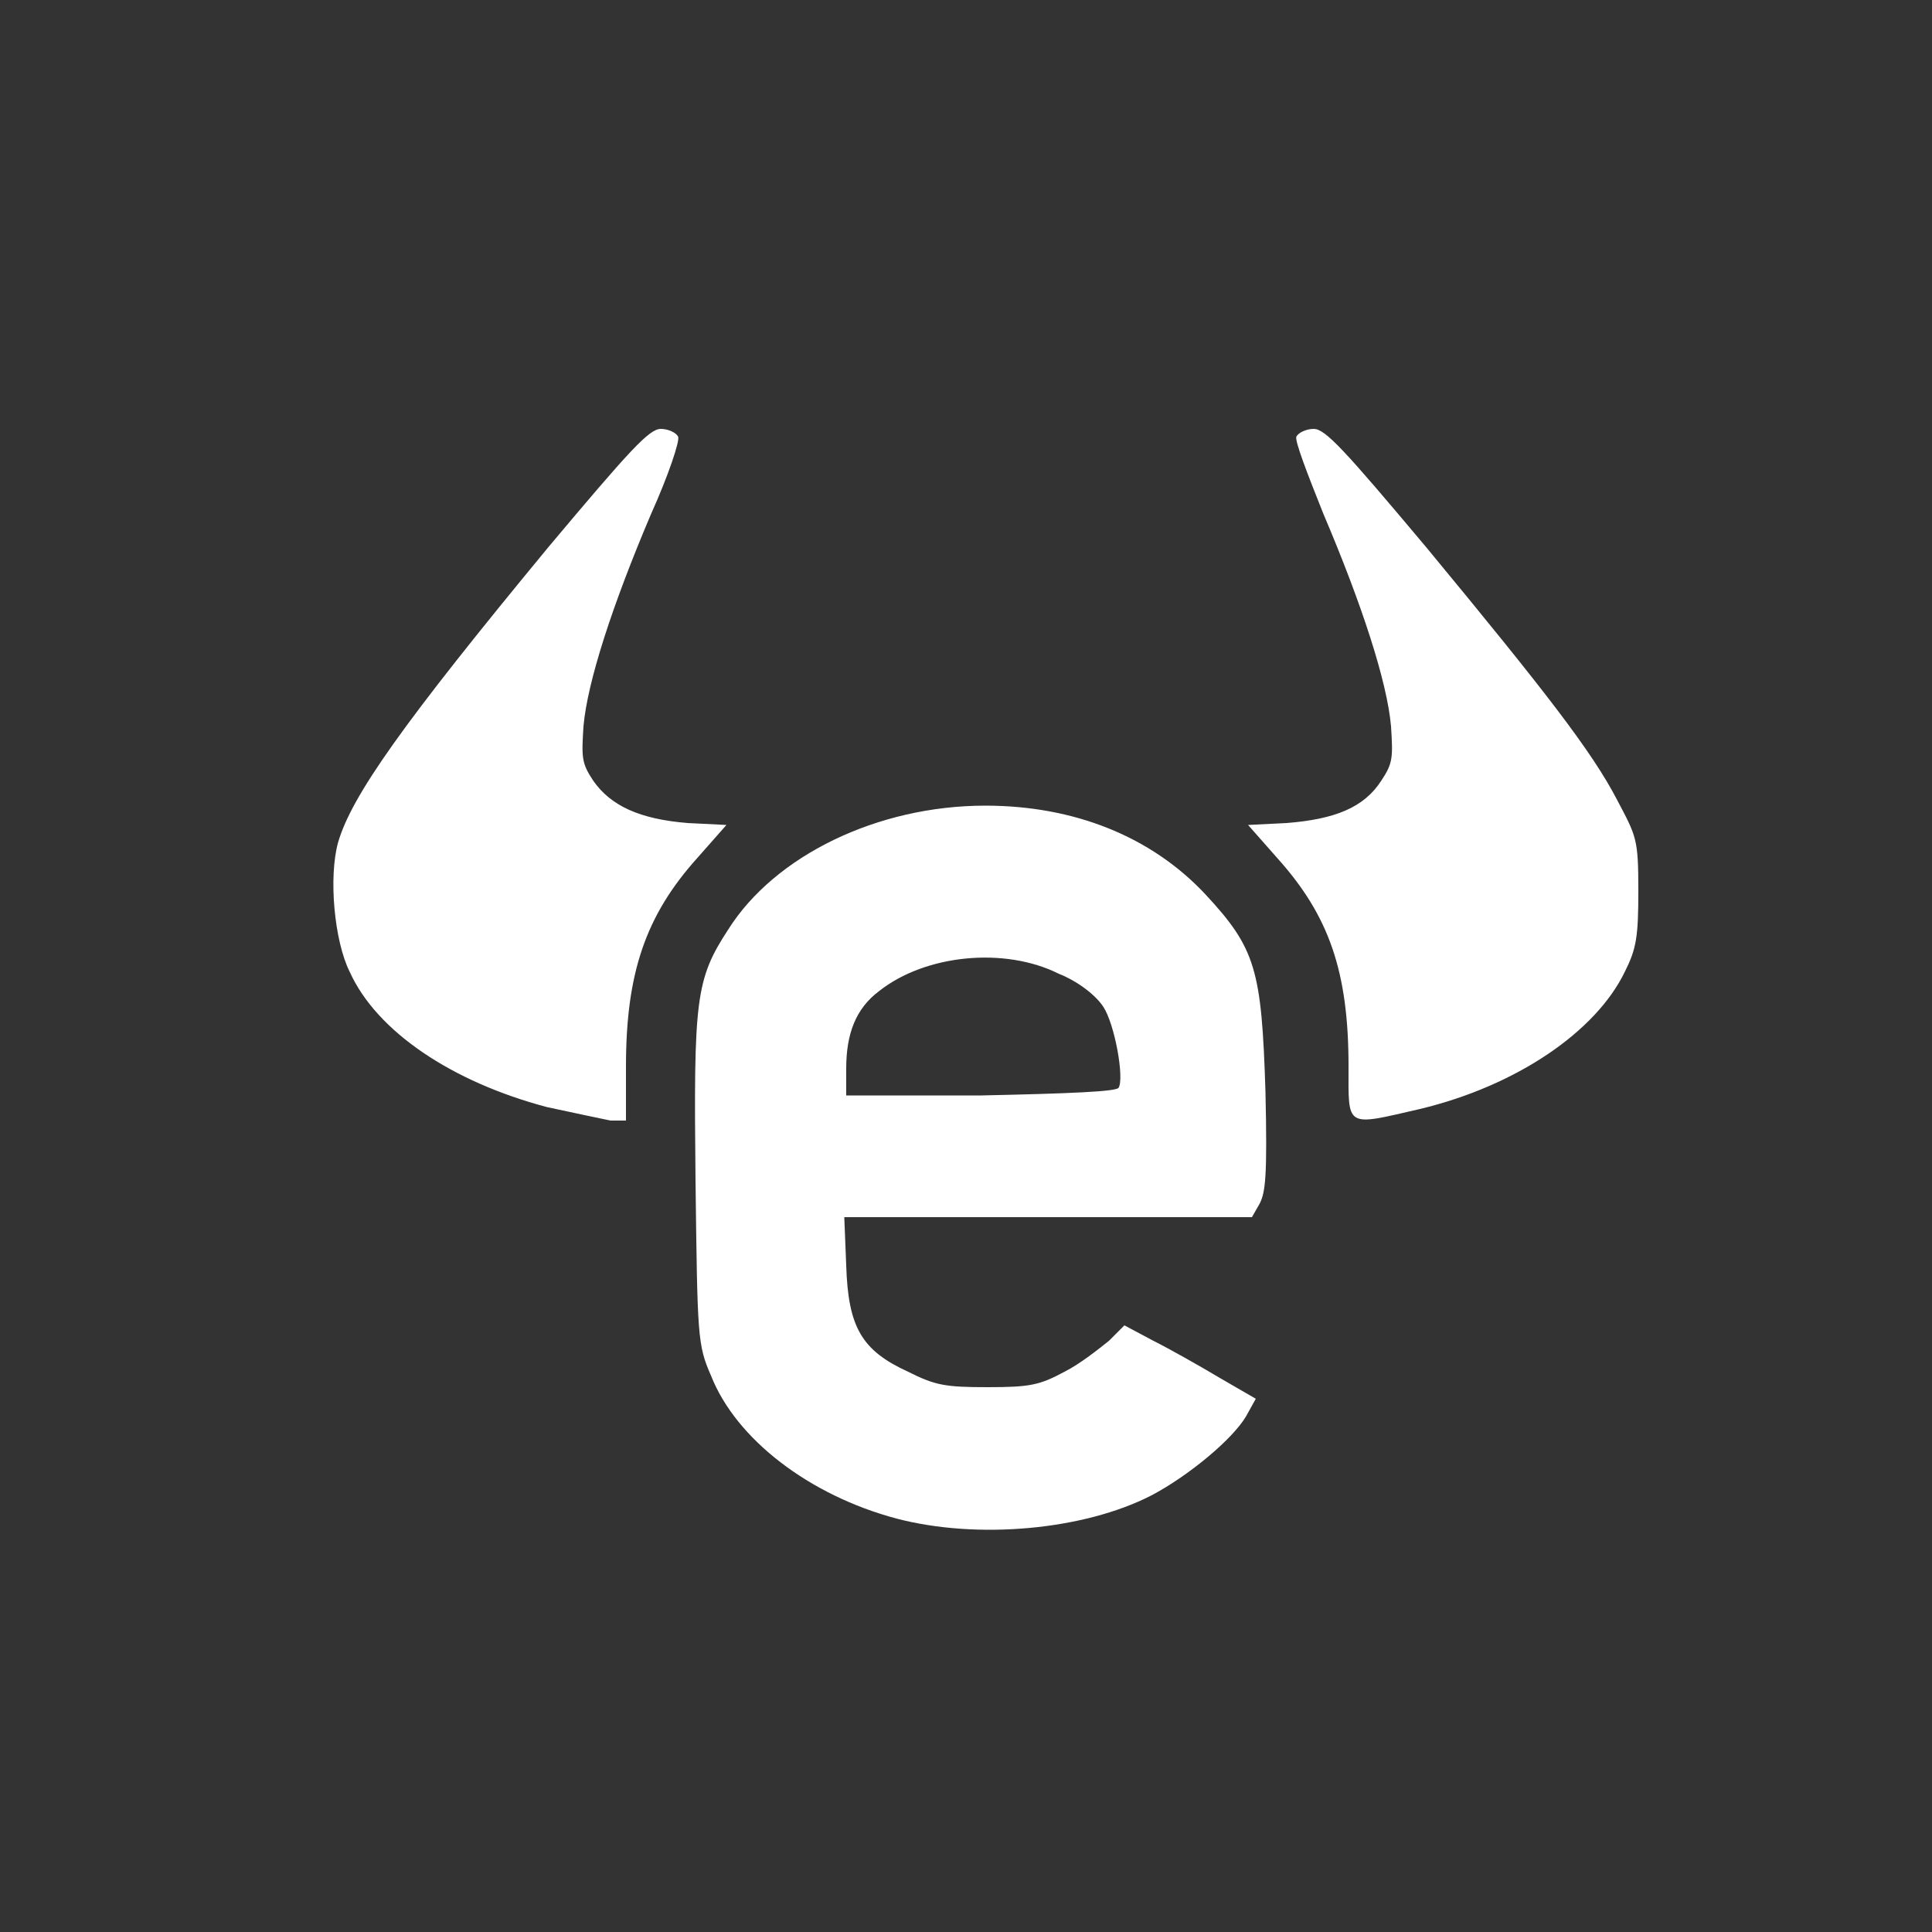 <?xml version="1.0" encoding="utf-8"?>
<!-- Generator: Adobe Illustrator 23.0.4, SVG Export Plug-In . SVG Version: 6.00 Build 0)  -->
<svg version="1.1"
	 id="svg3908" xmlns:cc="http://creativecommons.org/ns#" xmlns:dc="http://purl.org/dc/elements/1.1/" xmlns:rdf="http://www.w3.org/1999/02/22-rdf-syntax-ns#" xmlns:svg="http://www.w3.org/2000/svg"
	 xmlns="http://www.w3.org/2000/svg" xmlns:xlink="http://www.w3.org/1999/xlink" x="0px" y="0px" viewBox="0 0 100 100"
	 style="enable-background:new 0 0 100 100;" xml:space="preserve">
<rect x="0" y="0" width="100" height="100" fill="#333333" stroke="none"/>
<style type="text/css">
	.st0{fill:#FFFFFF;}
</style>
<path id="path3942" class="st0" d="M46.4,78.6c-4.5-1.2-8.3-4.1-9.6-7.4c-0.7-1.6-0.7-2-0.8-10.1c-0.1-9.4,0-10.4,1.7-13
	c2.4-3.8,7.7-6.4,13.3-6.4c4.6,0,8.6,1.6,11.4,4.6c2.6,2.8,2.9,3.9,3.1,10.2c0.1,4.4,0,5.2-0.3,5.8L64.8,63H54.2H43.7l0.1,2.5
	c0.1,3.2,0.8,4.4,3.2,5.5c1.4,0.7,1.9,0.8,4.1,0.8c2.2,0,2.7-0.1,4-0.8c0.8-0.4,1.8-1.2,2.3-1.6l0.8-0.8l1.5,0.8
	c0.8,0.4,2.4,1.3,3.4,1.9l1.9,1.1l-0.5,0.9c-0.7,1.2-3,3.1-4.9,4.1C56.1,79.2,50.6,79.7,46.4,78.6L46.4,78.6z M57.9,56.3
	c0.3-0.5-0.2-3.3-0.8-4.2c-0.4-0.6-1.3-1.3-2.3-1.7c-2.8-1.4-6.9-1-9.3,0.9c-1.2,0.9-1.7,2.2-1.7,4v1.4h7
	C55.4,56.6,57.8,56.5,57.9,56.3z M28.3,57.3c-4.9-1.3-8.8-3.9-10.2-7c-0.8-1.6-1.1-4.9-0.6-6.7c0.7-2.4,3.3-6.1,10.9-15.3
	c4.2-5,5.2-6.1,5.8-6.1c0.4,0,0.8,0.2,0.9,0.4c0.1,0.2-0.5,2-1.4,4c-2,4.7-3.3,8.7-3.5,11c-0.1,1.6-0.1,1.9,0.5,2.8
	c0.9,1.3,2.4,2,4.9,2.2l2,0.1l-1.5,1.7c-2.7,3-3.7,6-3.7,10.8V58l-0.8,0C31.1,57.9,29.7,57.6,28.3,57.3z M69.8,55.2
	c0-4.9-1-7.8-3.7-10.8l-1.5-1.7l2-0.1c2.5-0.2,4-0.8,4.9-2.2c0.6-0.9,0.6-1.2,0.5-2.8c-0.2-2.3-1.5-6.3-3.5-11c-0.8-2-1.5-3.8-1.4-4
	c0.1-0.2,0.5-0.4,0.9-0.4c0.6,0,1.6,1.1,5.8,6.1c6.2,7.5,8.6,10.6,9.9,13.1c1,1.9,1.1,2,1.1,4.7c0,2.4-0.1,3-0.7,4.2
	c-1.5,3.1-5.6,5.9-10.6,7.1C69.6,58.3,69.8,58.4,69.8,55.2z"/>
</svg>
